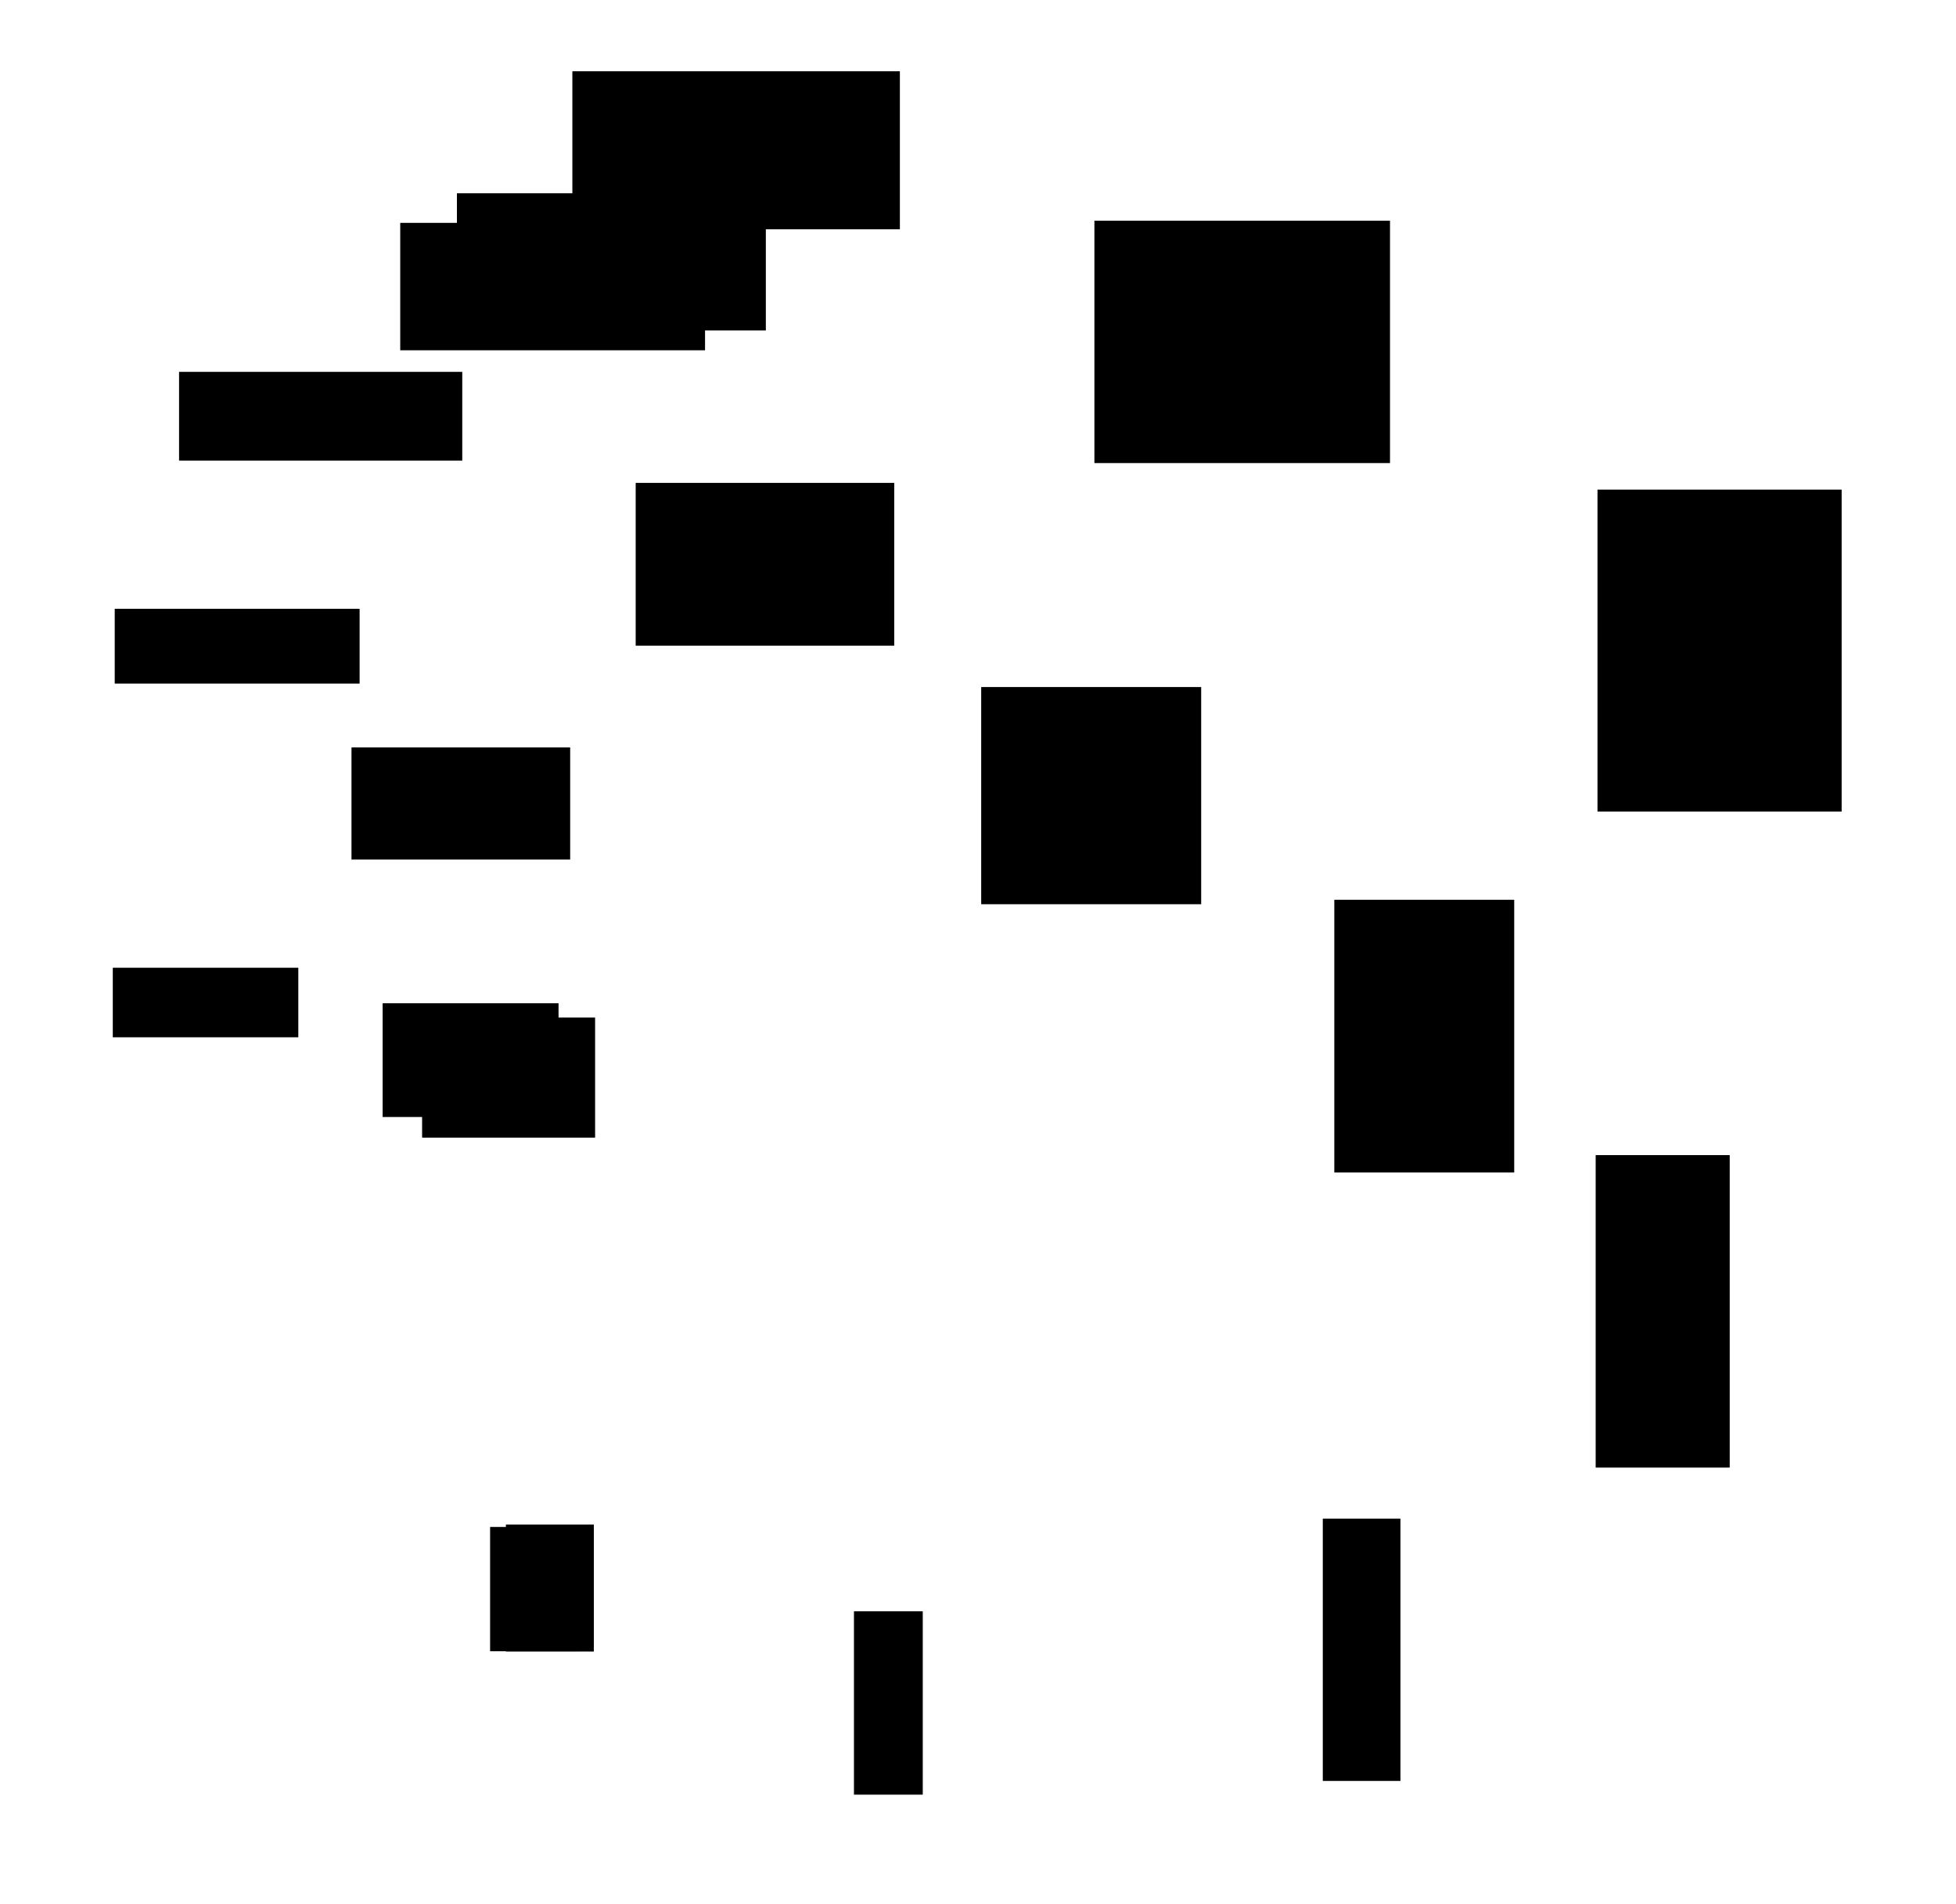 <?xml version="1.0" encoding="UTF-8"?>
<!DOCTYPE svg PUBLIC "-//W3C//DTD SVG 1.1//EN"
    "http://www.w3.org/Graphics/SVG/1.1/DTD/svg11.dtd"><svg stroke="rgb(0,0,0)" xmlns="http://www.w3.org/2000/svg" font-size="1" width="800" stroke-opacity="1" xmlns:xlink="http://www.w3.org/1999/xlink" viewBox="0.0 0.0 800.0 778.703" height="778.703" version="1.1"><defs></defs><g fill="rgb(0,0,0)" stroke="rgb(0,0,0)" stroke-linecap="butt" stroke-width="3.157" stroke-miterlimit="10.0" fill-opacity="1.0" stroke-opacity="1.0" stroke-linejoin="miter"><path d="M 187.487,186.769 l -0,-33.131 h -112.672 l -0,33.131 Z"/></g><g fill="rgb(0,0,0)" stroke="rgb(0,0,0)" stroke-linecap="butt" stroke-width="3.157" stroke-miterlimit="10.0" fill-opacity="1.0" stroke-opacity="1.0" stroke-linejoin="miter"><path d="M 571.201,726.658 l -0,-104.089 h -28.604 l -0,104.089 Z"/></g><g fill="rgb(0,0,0)" stroke="rgb(0,0,0)" stroke-linecap="butt" stroke-width="3.157" stroke-miterlimit="10.0" fill-opacity="1.0" stroke-opacity="1.0" stroke-linejoin="miter"><path d="M 241.817,463.61 l -0,-45.942 h -67.6 l -0,45.942 Z"/></g><g fill="rgb(0,0,0)" stroke="rgb(0,0,0)" stroke-linecap="butt" stroke-width="3.157" stroke-miterlimit="10.0" fill-opacity="1.0" stroke-opacity="1.0" stroke-linejoin="miter"><path d="M 311.649,133.552 l -0,-52.948 h -123.193 l -0,52.948 Z"/></g><g fill="rgb(0,0,0)" stroke="rgb(0,0,0)" stroke-linecap="butt" stroke-width="3.157" stroke-miterlimit="10.0" fill-opacity="1.0" stroke-opacity="1.0" stroke-linejoin="miter"><path d="M 617.735,477.865 l -0,-108.359 h -70.425 l -0,108.359 Z"/></g><g fill="rgb(0,0,0)" stroke="rgb(0,0,0)" stroke-linecap="butt" stroke-width="3.157" stroke-miterlimit="10.0" fill-opacity="1.0" stroke-opacity="1.0" stroke-linejoin="miter"><path d="M 489.704,368.166 l -0,-85.655 h -86.816 l -0,85.655 Z"/></g><g fill="rgb(0,0,0)" stroke="rgb(0,0,0)" stroke-linecap="butt" stroke-width="3.157" stroke-miterlimit="10.0" fill-opacity="1.0" stroke-opacity="1.0" stroke-linejoin="miter"><path d="M 286.781,141.655 l -0,-48.943 h -121.509 l -0,48.943 Z"/></g><g fill="rgb(0,0,0)" stroke="rgb(0,0,0)" stroke-linecap="butt" stroke-width="3.157" stroke-miterlimit="10.0" fill-opacity="1.0" stroke-opacity="1.0" stroke-linejoin="miter"><path d="M 231.62,349.899 l -0,-42.686 h -86.28 l -0,42.686 Z"/></g><g fill="rgb(0,0,0)" stroke="rgb(0,0,0)" stroke-linecap="butt" stroke-width="3.157" stroke-miterlimit="10.0" fill-opacity="1.0" stroke-opacity="1.0" stroke-linejoin="miter"><path d="M 234.77,673.635 l -0,-47.672 h -32.74 l -0,47.672 Z"/></g><g fill="rgb(0,0,0)" stroke="rgb(0,0,0)" stroke-linecap="butt" stroke-width="3.157" stroke-miterlimit="10.0" fill-opacity="1.0" stroke-opacity="1.0" stroke-linejoin="miter"><path d="M 366.471,92.177 l -0,-61.451 h -130.798 l -0,61.451 Z"/></g><g fill="rgb(0,0,0)" stroke="rgb(0,0,0)" stroke-linecap="butt" stroke-width="3.157" stroke-miterlimit="10.0" fill-opacity="1.0" stroke-opacity="1.0" stroke-linejoin="miter"><path d="M 751.65,330.278 l -0,-128.489 h -96.701 l -0,128.489 Z"/></g><g fill="rgb(0,0,0)" stroke="rgb(0,0,0)" stroke-linecap="butt" stroke-width="3.157" stroke-miterlimit="10.0" fill-opacity="1.0" stroke-opacity="1.0" stroke-linejoin="miter"><path d="M 241.299,673.753 l -0,-48.755 h -32.81 l -0,48.755 Z"/></g><g fill="rgb(0,0,0)" stroke="rgb(0,0,0)" stroke-linecap="butt" stroke-width="3.157" stroke-miterlimit="10.0" fill-opacity="1.0" stroke-opacity="1.0" stroke-linejoin="miter"><path d="M 705.876,598.526 l -0,-124.613 h -51.67 l -0,124.613 Z"/></g><g fill="rgb(0,0,0)" stroke="rgb(0,0,0)" stroke-linecap="butt" stroke-width="3.157" stroke-miterlimit="10.0" fill-opacity="1.0" stroke-opacity="1.0" stroke-linejoin="miter"><path d="M 375.828,732.271 l -0,-71.829 h -24.98 l -0,71.829 Z"/></g><g fill="rgb(0,0,0)" stroke="rgb(0,0,0)" stroke-linecap="butt" stroke-width="3.157" stroke-miterlimit="10.0" fill-opacity="1.0" stroke-opacity="1.0" stroke-linejoin="miter"><path d="M 120.427,422.577 l -0,-25.284 h -72.717 l -0,25.284 Z"/></g><g fill="rgb(0,0,0)" stroke="rgb(0,0,0)" stroke-linecap="butt" stroke-width="3.157" stroke-miterlimit="10.0" fill-opacity="1.0" stroke-opacity="1.0" stroke-linejoin="miter"><path d="M 566.929,187.774 l -0,-95.949 h -117.74 l -0,95.949 Z"/></g><g fill="rgb(0,0,0)" stroke="rgb(0,0,0)" stroke-linecap="butt" stroke-width="3.157" stroke-miterlimit="10.0" fill-opacity="1.0" stroke-opacity="1.0" stroke-linejoin="miter"><path d="M 226.863,455.172 l -0,-43.35 h -68.79 l -0,43.35 Z"/></g><g fill="rgb(0,0,0)" stroke="rgb(0,0,0)" stroke-linecap="butt" stroke-width="3.157" stroke-miterlimit="10.0" fill-opacity="1.0" stroke-opacity="1.0" stroke-linejoin="miter"><path d="M 364.156,262.454 l -0,-63.416 h -102.582 l -0,63.416 Z"/></g><g fill="rgb(0,0,0)" stroke="rgb(0,0,0)" stroke-linecap="butt" stroke-width="3.157" stroke-miterlimit="10.0" fill-opacity="1.0" stroke-opacity="1.0" stroke-linejoin="miter"><path d="M 145.5,277.955 l -0,-27.439 h -97 l -0,27.439 Z"/></g></svg>